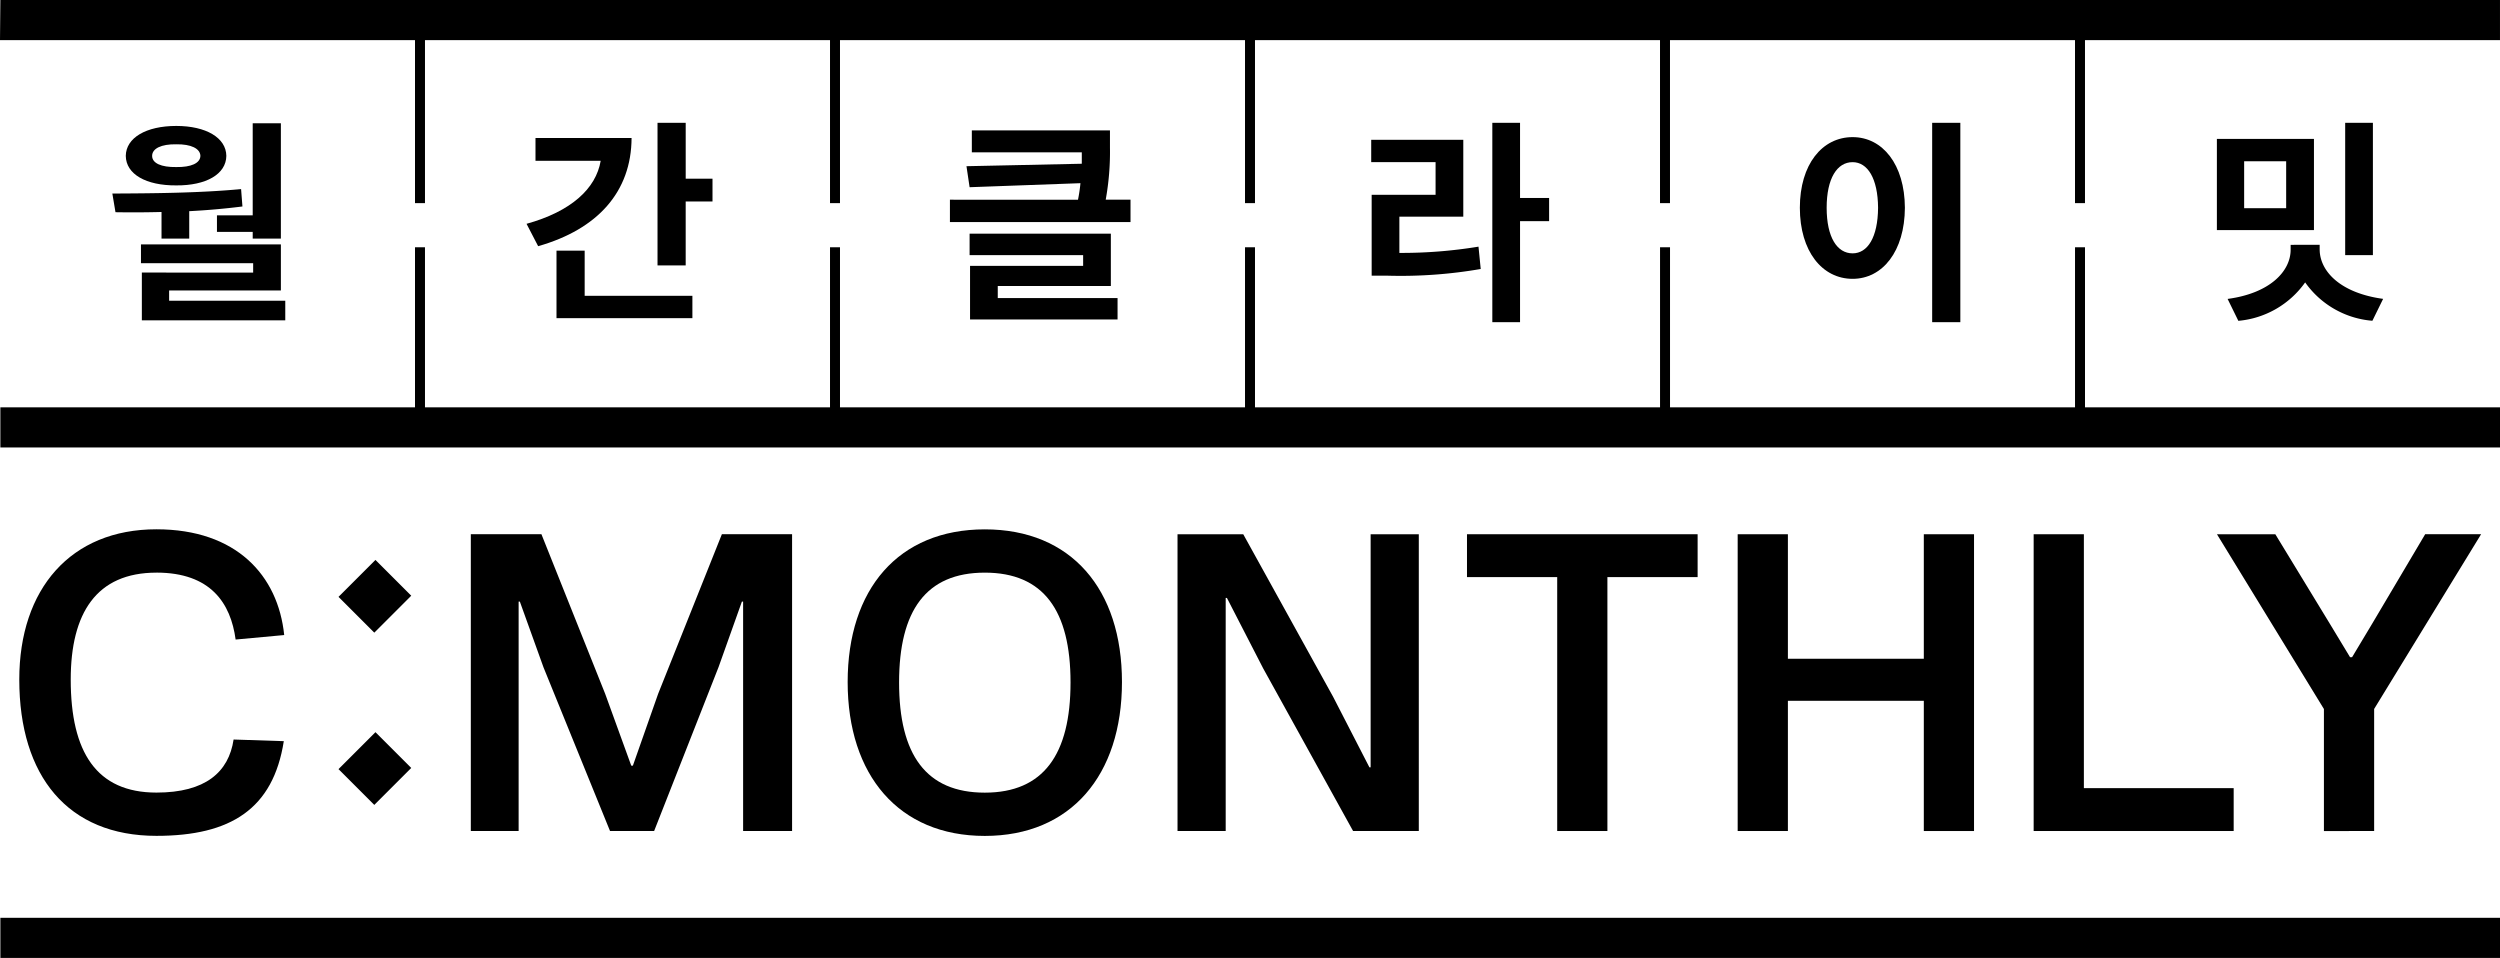 <svg data-name="그룹 13029" xmlns="http://www.w3.org/2000/svg" width="172.561" height="66.121" viewBox="0 0 172.561 66.121">
    <defs>
        <clipPath id="29hxd2cqta">
            <path data-name="사각형 119" d="M0 0h172.561v66.121H0z"/>
        </clipPath>
    </defs>
    <g data-name="그룹 12320" style="clip-path:url(#29hxd2cqta)">
        <path data-name="패스 137" d="M10.798 39.524c3.747 0 5.128 2.113 5.466 4.62l3.353-.31c-.423-4.114-3.3-7.3-8.819-7.3-5.917 0-9.467 4.114-9.467 10.369 0 6.677 3.353 10.791 9.467 10.791 5.128 0 8.058-1.859 8.791-6.536l-3.465-.113c-.338 2.254-1.944 3.663-5.325 3.663-4.142 0-5.917-2.789-5.917-7.8 0-4.593 1.775-7.382 5.917-7.382"/>
        <path data-name="사각형 114" d="m23.365 41.198 2.55-2.55 2.47 2.47-2.55 2.55z"/>
        <path data-name="사각형 115" d="m23.365 53.088 2.55-2.55 2.47 2.47-2.55 2.55z"/>
        <path data-name="패스 138" d="M54.673 57.36V36.875h-4.846l-4.4 11.017-1.743 4.959h-.112l-1.8-4.959-4.4-11.017h-4.874V57.36h3.3V41.524h.084l1.632 4.537 4.593 11.3h3.043l4.452-11.327 1.606-4.508h.085V57.36z"/>
        <path data-name="패스 139" d="M77.443 47.077c0-6.4-3.494-10.538-9.468-10.538s-9.466 4.138-9.466 10.538c0 6.424 3.521 10.622 9.466 10.622s9.468-4.2 9.468-10.622m-15.384.028c0-4.959 1.86-7.579 5.917-7.579s5.917 2.62 5.917 7.579-1.859 7.607-5.917 7.607-5.917-2.62-5.917-7.607"/>
        <path data-name="패스 140" d="m84.687 41.271 2.508 4.874 6.2 11.214h4.537V36.876h-3.325v16.088h-.084l-2.508-4.874-6.2-11.214h-4.537V57.36h3.325V41.271z"/>
        <path data-name="패스 141" d="M110.95 57.36V39.834h6.227v-2.959h-15.919v2.959h6.227V57.36z"/>
        <path data-name="패스 142" d="M119.942 36.876V57.36h3.466v-8.988h9.382v8.989h3.466V36.876h-3.466v8.594h-9.382v-8.594z"/>
        <path data-name="패스 143" d="M140.372 36.876V57.36h13.806v-2.959h-10.34V36.876z"/>
        <path data-name="패스 144" d="M163.874 57.36v-8.425l7.382-12.06h-3.86l-3.692 6.232-1.352 2.254h-.142l-1.38-2.283-3.776-6.2h-4.029l7.382 12.06v8.425z"/>
        <path data-name="사각형 116" d="M.026 63.351h172.536v2.77H.026z"/>
        <path data-name="패스 145" d="M.025 0 0 2.769h28.645v11.253h.689V2.769h27.957v11.253h.689V2.769h27.956v11.253h.689V2.769h27.956v11.253h.689V2.769h27.956v11.253h.689V2.769h28.645V0z"/>
        <path data-name="패스 146" d="M7.971 14.648a74.24 74.24 0 0 0 3.178-.016v1.836h1.913v-1.892a49.442 49.442 0 0 0 3.672-.324l-.093-1.2c-2.946.278-6.232.293-8.886.308z"/>
        <path data-name="패스 147" d="M9.791 18.813v3.3h9.9v-1.356h-8.017v-.71h7.714v-3.178H9.73v1.3h7.744v.648z"/>
        <path data-name="패스 148" d="M17.443 14.864h-2.468v1.142h2.468v.463h1.944v-7.96h-1.944z"/>
        <path data-name="패스 149" d="M15.623 10.76c-.015-1.25-1.4-2.067-3.455-2.067-2.083 0-3.471.817-3.486 2.067.015 1.265 1.4 2.052 3.486 2.037 2.052.016 3.44-.771 3.455-2.037m-5.122 0c0-.509.632-.818 1.666-.8 1.018-.016 1.651.293 1.666.8-.015.509-.648.787-1.666.771-1.034.016-1.666-.262-1.666-.771"/>
        <path data-name="패스 150" d="M45.385 8.477v9.843h1.944v-4.413h1.851v-1.573h-1.85V8.477z"/>
        <path data-name="패스 151" d="m36.345 15.45.8 1.543c4.119-1.172 6.433-3.764 6.449-7.467h-6.632v1.573h4.5c-.324 1.928-2.052 3.5-5.122 4.351"/>
        <path data-name="패스 152" d="M40.356 17.301h-1.944v4.66h9.38v-1.543h-7.436z"/>
        <path data-name="패스 153" d="M66.957 18.351v3.7h10.182v-1.478H68.87v-.834h7.806v-3.61h-9.75v1.481h7.837v.74z"/>
        <path data-name="패스 154" d="M65.568 13.784v1.543h12.465v-1.543h-1.712a18.512 18.512 0 0 0 .293-3.61V9.002H67.08v1.513h7.59v.787l-7.96.17.216 1.45 7.652-.278a11.278 11.278 0 0 1-.17 1.142z"/>
        <path data-name="패스 155" d="M103.007 8.477v13.761h1.913v-6.973h2.006v-1.6h-2.006V8.477z"/>
        <path data-name="패스 156" d="M101.003 14.957V9.65h-6.356v1.543h4.443v2.252h-4.412v5.585h1.141a32.248 32.248 0 0 0 6.387-.463l-.154-1.542a32.645 32.645 0 0 1-5.461.432v-2.5z"/>
        <path data-name="패스 157" d="M131.484 14.34c-.015-2.993-1.542-4.875-3.609-4.875-2.1 0-3.641 1.882-3.641 4.875 0 3.008 1.543 4.906 3.641 4.906 2.067 0 3.595-1.9 3.609-4.906m-5.4 0c0-2.037.725-3.147 1.79-3.147 1.033 0 1.743 1.111 1.759 3.147-.016 2.052-.725 3.147-1.759 3.147-1.065 0-1.79-1.1-1.79-3.147"/>
        <path data-name="사각형 117" d="M133.367 8.477h1.944v13.761h-1.944z"/>
        <path data-name="사각형 118" d="M161.875 8.477h1.913v9.133h-1.913z"/>
        <path data-name="패스 158" d="M153.019 15.882h6.7V9.588h-6.7zm1.882-4.751h2.9v3.24h-2.9z"/>
        <path data-name="패스 159" d="M158.11 16.9v.308c.015 1.528-1.45 3.039-4.351 3.425l.741 1.512a6.332 6.332 0 0 0 4.612-2.653 6.292 6.292 0 0 0 4.641 2.649l.741-1.512c-2.947-.4-4.381-1.9-4.381-3.425v-.308z"/>
        <path data-name="패스 160" d="M143.916 17.068h-.689v11.048h-27.955V17.068h-.689v11.048H86.625V17.068h-.689v11.048H57.98V17.068h-.689v11.048H29.334V17.068h-.689v11.048H.025v2.77h172.536v-2.77h-28.645z"/>
    </g>
</svg>
